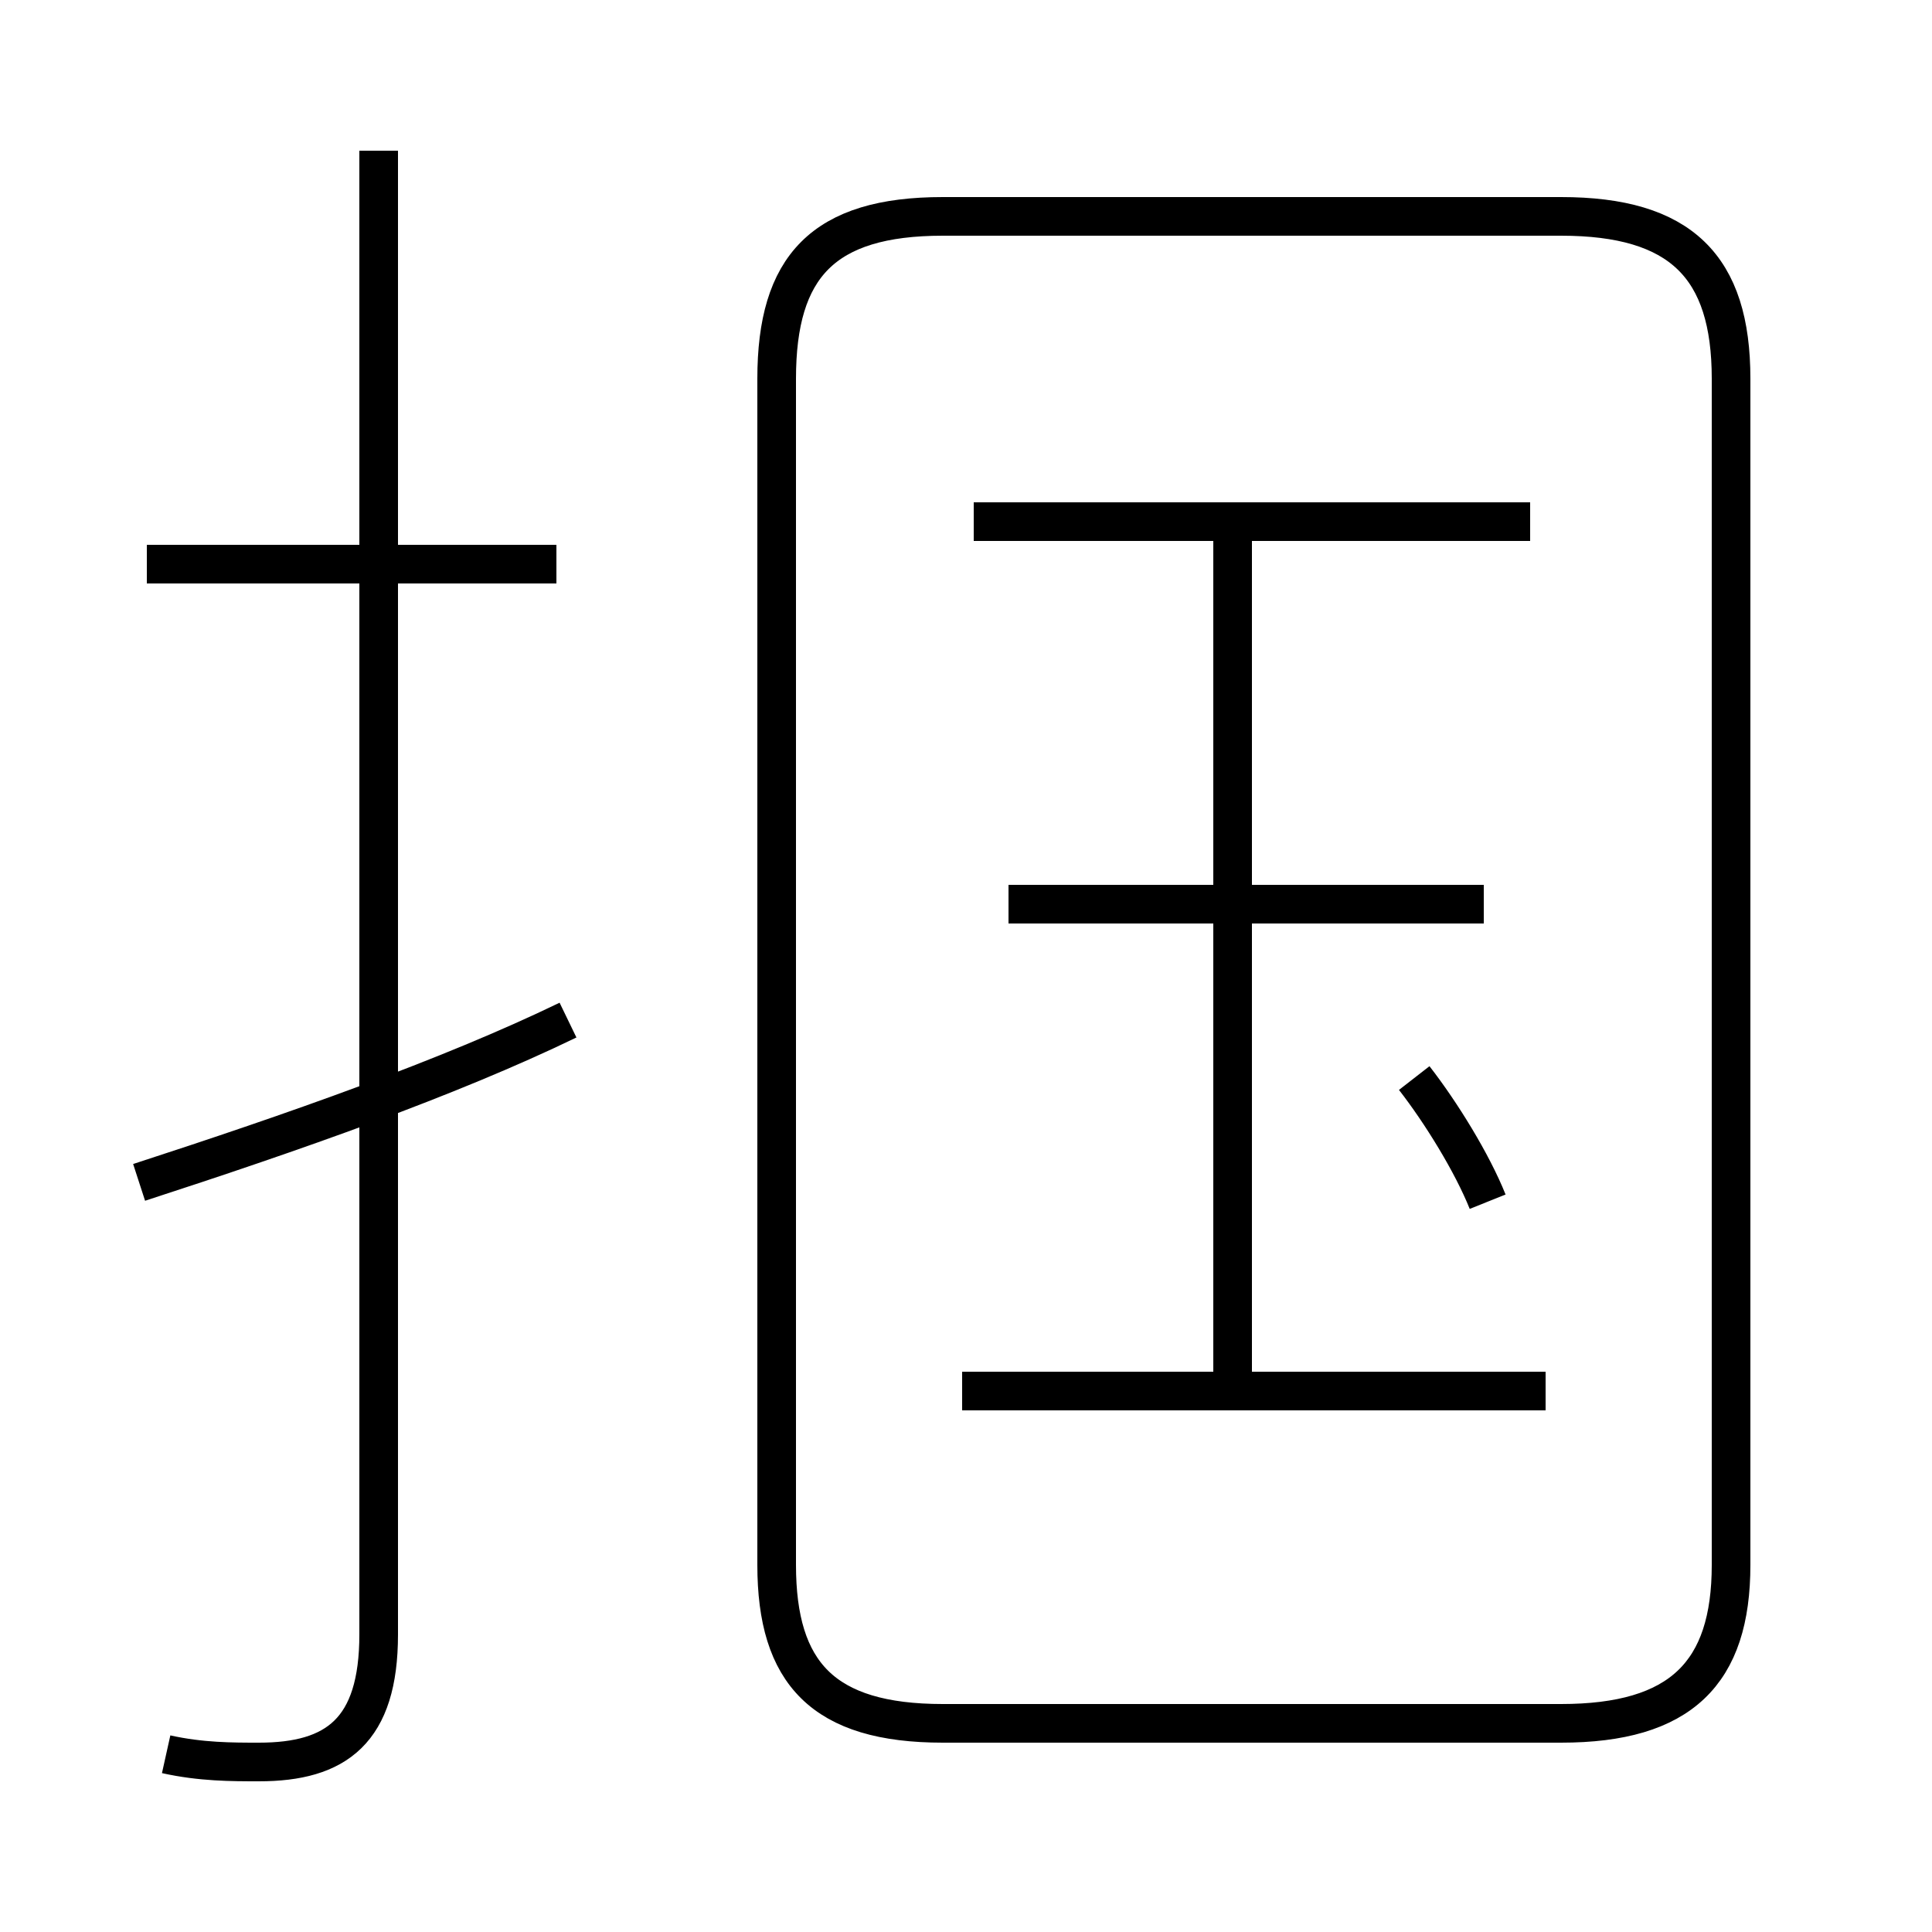 <?xml version='1.0' encoding='utf8'?>
<svg viewBox="0.0 -6.0 50.0 50.0" version="1.1" xmlns="http://www.w3.org/2000/svg">
<rect x="0.0" y="-6.0" width="50.0" height="50.0" fill="#808080" stroke="none"/>
<rect x="-1000" y="-1000" width="2000" height="2000" stroke="white" fill="white"/>
<g style="fill:white;stroke:#000000;  stroke-width:1">
<path d="M 24.4 0.6 L 40.4 0.6 C 43.5 0.6 44.8 -0.7 44.8 -3.5 L 44.8 -34.2 C 44.8 -37.1 43.5 -38.4 40.4 -38.4 L 24.4 -38.4 C 21.3 -38.4 20.1 -37.1 20.1 -34.2 L 20.1 -3.5 C 20.1 -0.7 21.3 0.6 24.4 0.6 Z M 3.6 -13.4 C 7.6 -14.7 11.6 -16.1 14.7 -17.6 M 4.3 1.4 C 5.2 1.6 6.0 1.6 6.7 1.6 C 8.7 1.6 9.8 0.8 9.8 -1.7 L 9.8 -40.1 M 14.4 -29.4 L 3.8 -29.4 M 40.0 -8.0 L 24.9 -8.0 M 31.9 -7.8 L 31.9 -30.1 M 38.5 -12.9 C 38.1 -13.9 37.3 -15.2 36.6 -16.1 M 38.4 -20.6 L 26.1 -20.6 M 39.6 -30.5 L 25.2 -30.5" transform="translate(0.0 38.0)" />
</g>
</svg>